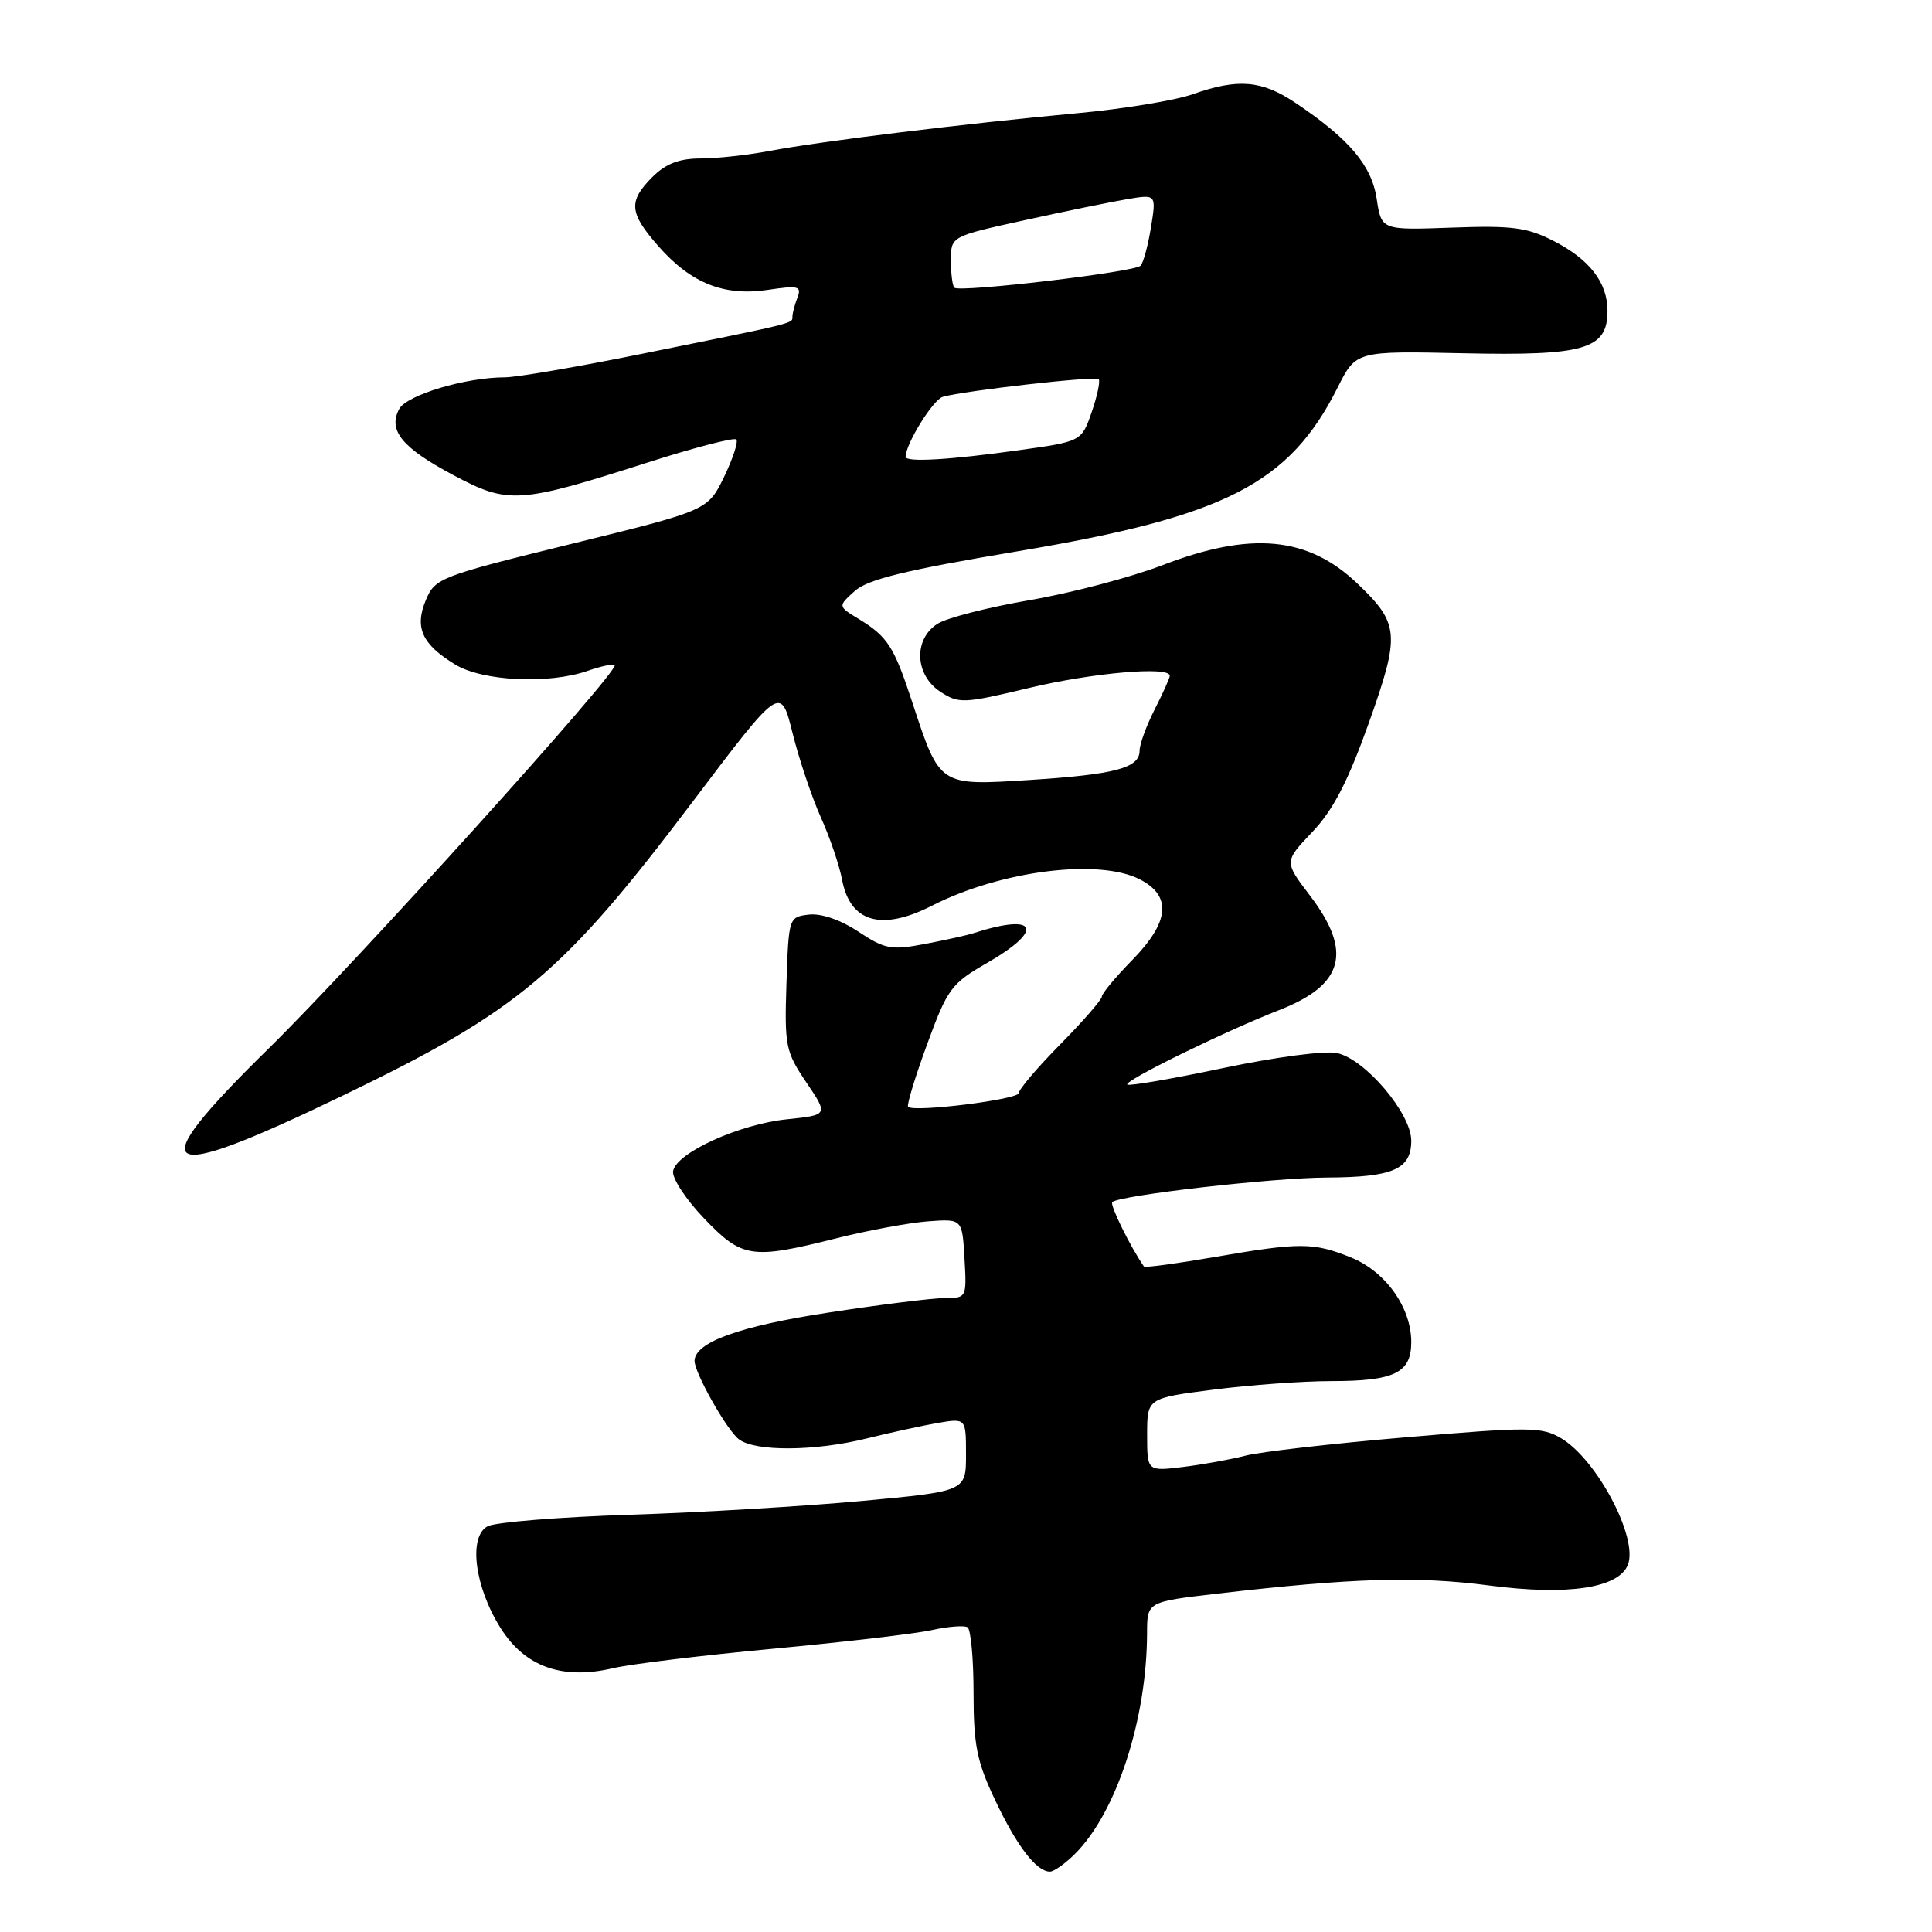 <?xml version="1.0" encoding="UTF-8" standalone="no"?>
<!DOCTYPE svg PUBLIC "-//W3C//DTD SVG 1.1//EN" "http://www.w3.org/Graphics/SVG/1.1/DTD/svg11.dtd" >
<svg xmlns="http://www.w3.org/2000/svg" xmlns:xlink="http://www.w3.org/1999/xlink" version="1.1" viewBox="0 0 256 256">
 <g >
 <path fill="currentColor"
d=" M 142.46 245.63 C 147.95 240.14 151.97 227.79 151.99 216.37 C 152.00 212.25 152.00 212.25 161.25 211.17 C 179.25 209.08 187.75 208.83 197.37 210.09 C 207.77 211.45 214.51 210.43 215.71 207.32 C 217.08 203.75 211.58 193.36 206.83 190.56 C 204.29 189.06 202.62 189.05 186.28 190.45 C 176.50 191.28 166.93 192.38 165.00 192.89 C 163.07 193.39 159.36 194.06 156.75 194.38 C 152.00 194.96 152.00 194.96 152.00 190.11 C 152.00 185.26 152.00 185.26 160.82 184.13 C 165.67 183.51 172.67 183.00 176.38 183.00 C 184.79 183.00 187.00 181.92 187.00 177.83 C 187.00 173.23 183.58 168.45 178.96 166.60 C 174.00 164.61 172.25 164.61 160.90 166.57 C 155.90 167.43 151.71 168.00 151.58 167.82 C 149.79 165.25 147.03 159.64 147.38 159.29 C 148.28 158.39 168.61 156.06 175.82 156.03 C 184.59 155.99 187.00 154.94 187.00 151.14 C 187.00 147.55 180.92 140.36 177.18 139.54 C 175.60 139.19 169.03 140.06 162.09 141.52 C 155.32 142.95 149.60 143.93 149.37 143.71 C 148.89 143.22 162.27 136.66 169.50 133.84 C 178.08 130.50 179.25 126.11 173.57 118.66 C 170.15 114.17 170.15 114.17 173.89 110.24 C 176.65 107.34 178.60 103.57 181.36 95.84 C 185.56 84.03 185.45 82.65 179.85 77.31 C 173.30 71.07 165.76 70.37 154.00 74.90 C 149.88 76.48 142.00 78.56 136.50 79.51 C 131.00 80.45 125.49 81.86 124.25 82.64 C 121.02 84.66 121.20 89.43 124.59 91.65 C 127.05 93.26 127.65 93.24 136.34 91.16 C 144.77 89.14 155.00 88.25 155.00 89.54 C 155.00 89.84 154.10 91.84 153.00 94.00 C 151.90 96.16 151.00 98.62 151.00 99.48 C 151.00 101.77 147.73 102.63 136.31 103.36 C 124.42 104.11 124.54 104.19 120.88 93.05 C 118.45 85.65 117.63 84.36 113.76 82.00 C 111.02 80.33 111.02 80.33 113.26 78.31 C 114.99 76.76 119.97 75.54 135.00 73.02 C 162.42 68.41 170.84 64.09 177.25 51.34 C 179.68 46.50 179.68 46.50 193.92 46.81 C 210.01 47.16 213.00 46.28 213.00 41.20 C 213.00 37.42 210.63 34.36 205.79 31.89 C 202.34 30.13 200.30 29.87 192.38 30.16 C 183.05 30.50 183.05 30.50 182.42 26.35 C 181.76 21.92 178.76 18.38 171.61 13.60 C 167.17 10.63 164.03 10.37 158.03 12.49 C 155.70 13.31 148.78 14.45 142.65 15.01 C 127.84 16.38 108.74 18.72 102.09 19.98 C 99.14 20.54 94.97 21.00 92.82 21.00 C 90.00 21.00 88.22 21.69 86.45 23.45 C 83.23 26.68 83.36 28.20 87.23 32.61 C 91.55 37.53 95.94 39.28 101.74 38.41 C 105.81 37.80 106.25 37.92 105.66 39.44 C 105.30 40.39 105.00 41.52 105.00 41.97 C 105.00 42.88 105.57 42.74 85.08 46.88 C 76.60 48.60 68.42 50.00 66.91 50.00 C 61.71 50.00 53.89 52.34 52.90 54.19 C 51.38 57.02 53.26 59.33 60.04 62.94 C 67.35 66.84 68.74 66.75 85.77 61.30 C 91.96 59.32 97.27 57.94 97.56 58.23 C 97.85 58.52 97.12 60.75 95.94 63.20 C 93.78 67.63 93.78 67.63 75.74 72.06 C 58.33 76.34 57.65 76.60 56.44 79.48 C 54.90 83.15 55.90 85.36 60.31 88.05 C 63.95 90.27 72.74 90.69 77.90 88.88 C 79.66 88.27 81.26 87.93 81.45 88.13 C 82.14 88.84 47.11 127.63 35.59 138.94 C 18.47 155.73 20.70 157.11 45.57 145.10 C 68.75 133.91 74.59 128.99 91.76 106.26 C 103.44 90.80 103.44 90.80 105.02 97.15 C 105.89 100.64 107.58 105.66 108.76 108.29 C 109.95 110.93 111.22 114.65 111.58 116.57 C 112.64 122.21 116.80 123.42 123.49 120.01 C 132.60 115.36 145.62 113.72 151.05 116.53 C 155.31 118.73 154.97 122.17 150.00 127.24 C 147.80 129.48 146.00 131.65 146.00 132.05 C 146.00 132.45 143.53 135.29 140.50 138.37 C 137.47 141.44 135.00 144.35 135.00 144.83 C 135.00 145.69 121.09 147.42 120.33 146.66 C 120.12 146.45 121.25 142.73 122.84 138.39 C 125.56 130.97 126.04 130.32 130.87 127.55 C 138.48 123.16 137.41 120.93 129.00 123.65 C 128.18 123.92 125.28 124.56 122.56 125.08 C 118.09 125.93 117.27 125.78 113.74 123.45 C 111.39 121.89 108.81 121.00 107.18 121.19 C 104.53 121.50 104.50 121.58 104.21 130.30 C 103.94 138.60 104.09 139.34 106.84 143.42 C 109.76 147.74 109.76 147.74 104.29 148.31 C 97.95 148.96 89.64 152.74 89.19 155.17 C 89.02 156.09 90.86 158.90 93.27 161.42 C 98.35 166.73 99.55 166.91 110.83 164.08 C 115.05 163.02 120.53 162.01 123.00 161.83 C 127.50 161.50 127.50 161.50 127.80 166.75 C 128.10 171.95 128.08 172.00 125.19 172.00 C 123.59 172.00 116.60 172.87 109.66 173.94 C 97.99 175.73 92.13 177.84 92.03 180.29 C 91.97 181.80 96.30 189.50 97.90 190.71 C 100.06 192.36 107.97 192.31 114.86 190.60 C 117.96 189.83 122.19 188.91 124.25 188.55 C 128.00 187.91 128.00 187.91 128.00 192.75 C 128.00 197.60 128.00 197.60 114.25 198.88 C 106.69 199.58 92.85 200.41 83.50 200.71 C 74.15 201.01 65.66 201.70 64.63 202.23 C 62.03 203.58 62.88 210.26 66.34 215.74 C 69.57 220.86 74.50 222.62 81.20 221.05 C 83.57 220.49 93.15 219.33 102.50 218.46 C 111.85 217.58 121.28 216.48 123.45 216.00 C 125.62 215.52 127.75 215.35 128.20 215.62 C 128.64 215.89 129.00 219.80 129.00 224.31 C 129.00 231.24 129.44 233.43 131.86 238.53 C 134.74 244.62 137.33 248.00 139.12 248.00 C 139.65 248.00 141.16 246.93 142.46 245.63 Z  M 120.00 60.53 C 120.00 58.82 123.64 52.94 124.93 52.58 C 127.81 51.76 145.14 49.80 145.58 50.24 C 145.81 50.48 145.40 52.44 144.66 54.59 C 143.31 58.50 143.31 58.50 134.90 59.67 C 125.84 60.94 120.00 61.28 120.00 60.53 Z  M 126.46 38.12 C 126.20 37.87 126.00 36.24 126.00 34.49 C 126.00 31.32 126.00 31.32 135.75 29.18 C 141.11 28.00 147.24 26.75 149.36 26.39 C 153.22 25.74 153.22 25.74 152.51 30.12 C 152.12 32.53 151.50 34.82 151.13 35.21 C 150.36 36.05 127.12 38.79 126.46 38.12 Z "/>
</g>
</svg>
